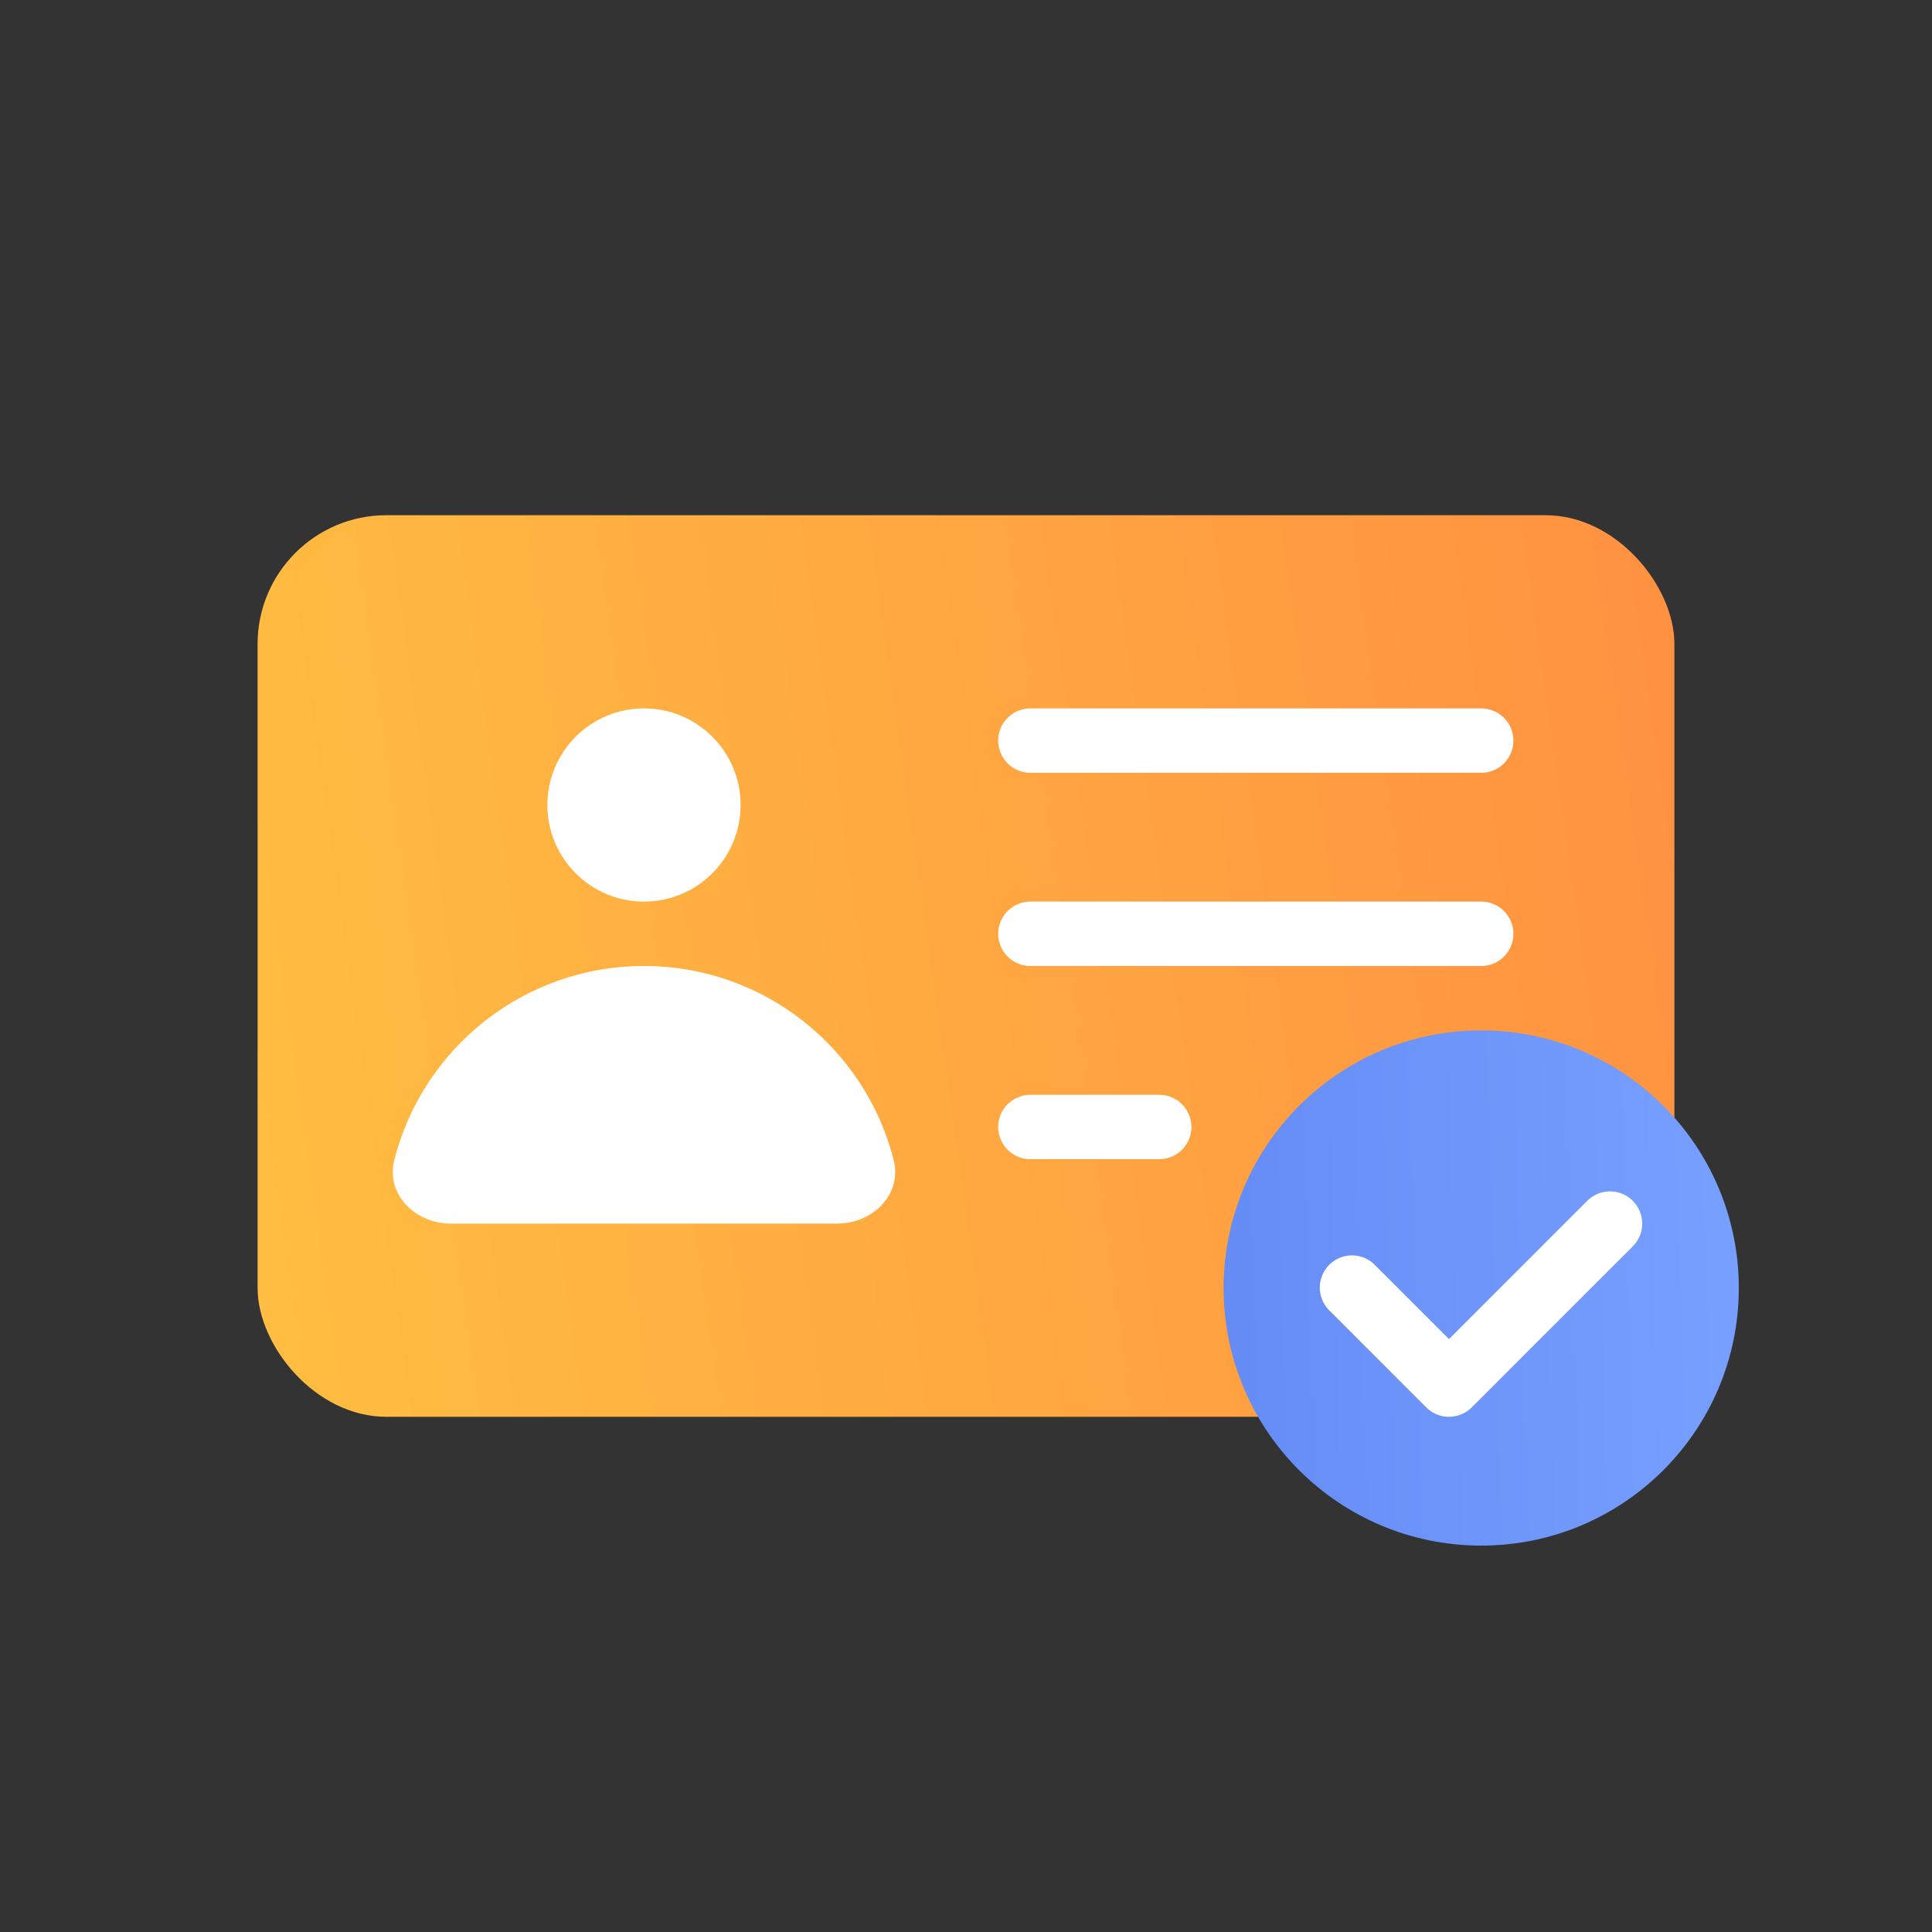 <svg width="120" height="120" fill="none" xmlns="http://www.w3.org/2000/svg"><rect width="100%" height="100%" fill="#333333" stroke="none"/><rect x="16" y="32" width="88" height="56" rx="8" fill="url(#paint0_linear)"/><path d="M40 60c-7.47 0-13.744 5.119-15.506 12.04C23.949 74.181 25.79 76 28 76h24c2.21 0 4.051-1.819 3.506-3.96C53.744 65.12 47.47 60 40 60z" fill="#fff"/><circle cx="40" cy="50" r="6" fill="#fff"/><path d="M64 46h28M64 58h28M64 70h8" stroke="#fff" stroke-width="4" stroke-linecap="round" stroke-linejoin="round"/><circle cx="92" cy="80" r="16" fill="url(#paint1_linear)"/><path fill-rule="evenodd" clip-rule="evenodd" d="M101.414 74.586a2 2 0 010 2.828l-10 10a2 2 0 01-2.828 0l-6-6a2 2 0 112.828-2.828L90 83.172l8.586-8.586a2 2 0 012.828 0z" fill="#fff"/><defs><linearGradient id="paint0_linear" x1="16" y1="88" x2="110.039" y2="74.7" gradientUnits="userSpaceOnUse"><stop stop-color="#FFBE41"/><stop offset="1" stop-color="#FF9141"/></linearGradient><linearGradient id="paint1_linear" x1="76" y1="96" x2="108.965" y2="94.973" gradientUnits="userSpaceOnUse"><stop stop-color="#648CF5"/><stop offset="1" stop-color="#78A0FF"/></linearGradient></defs></svg>